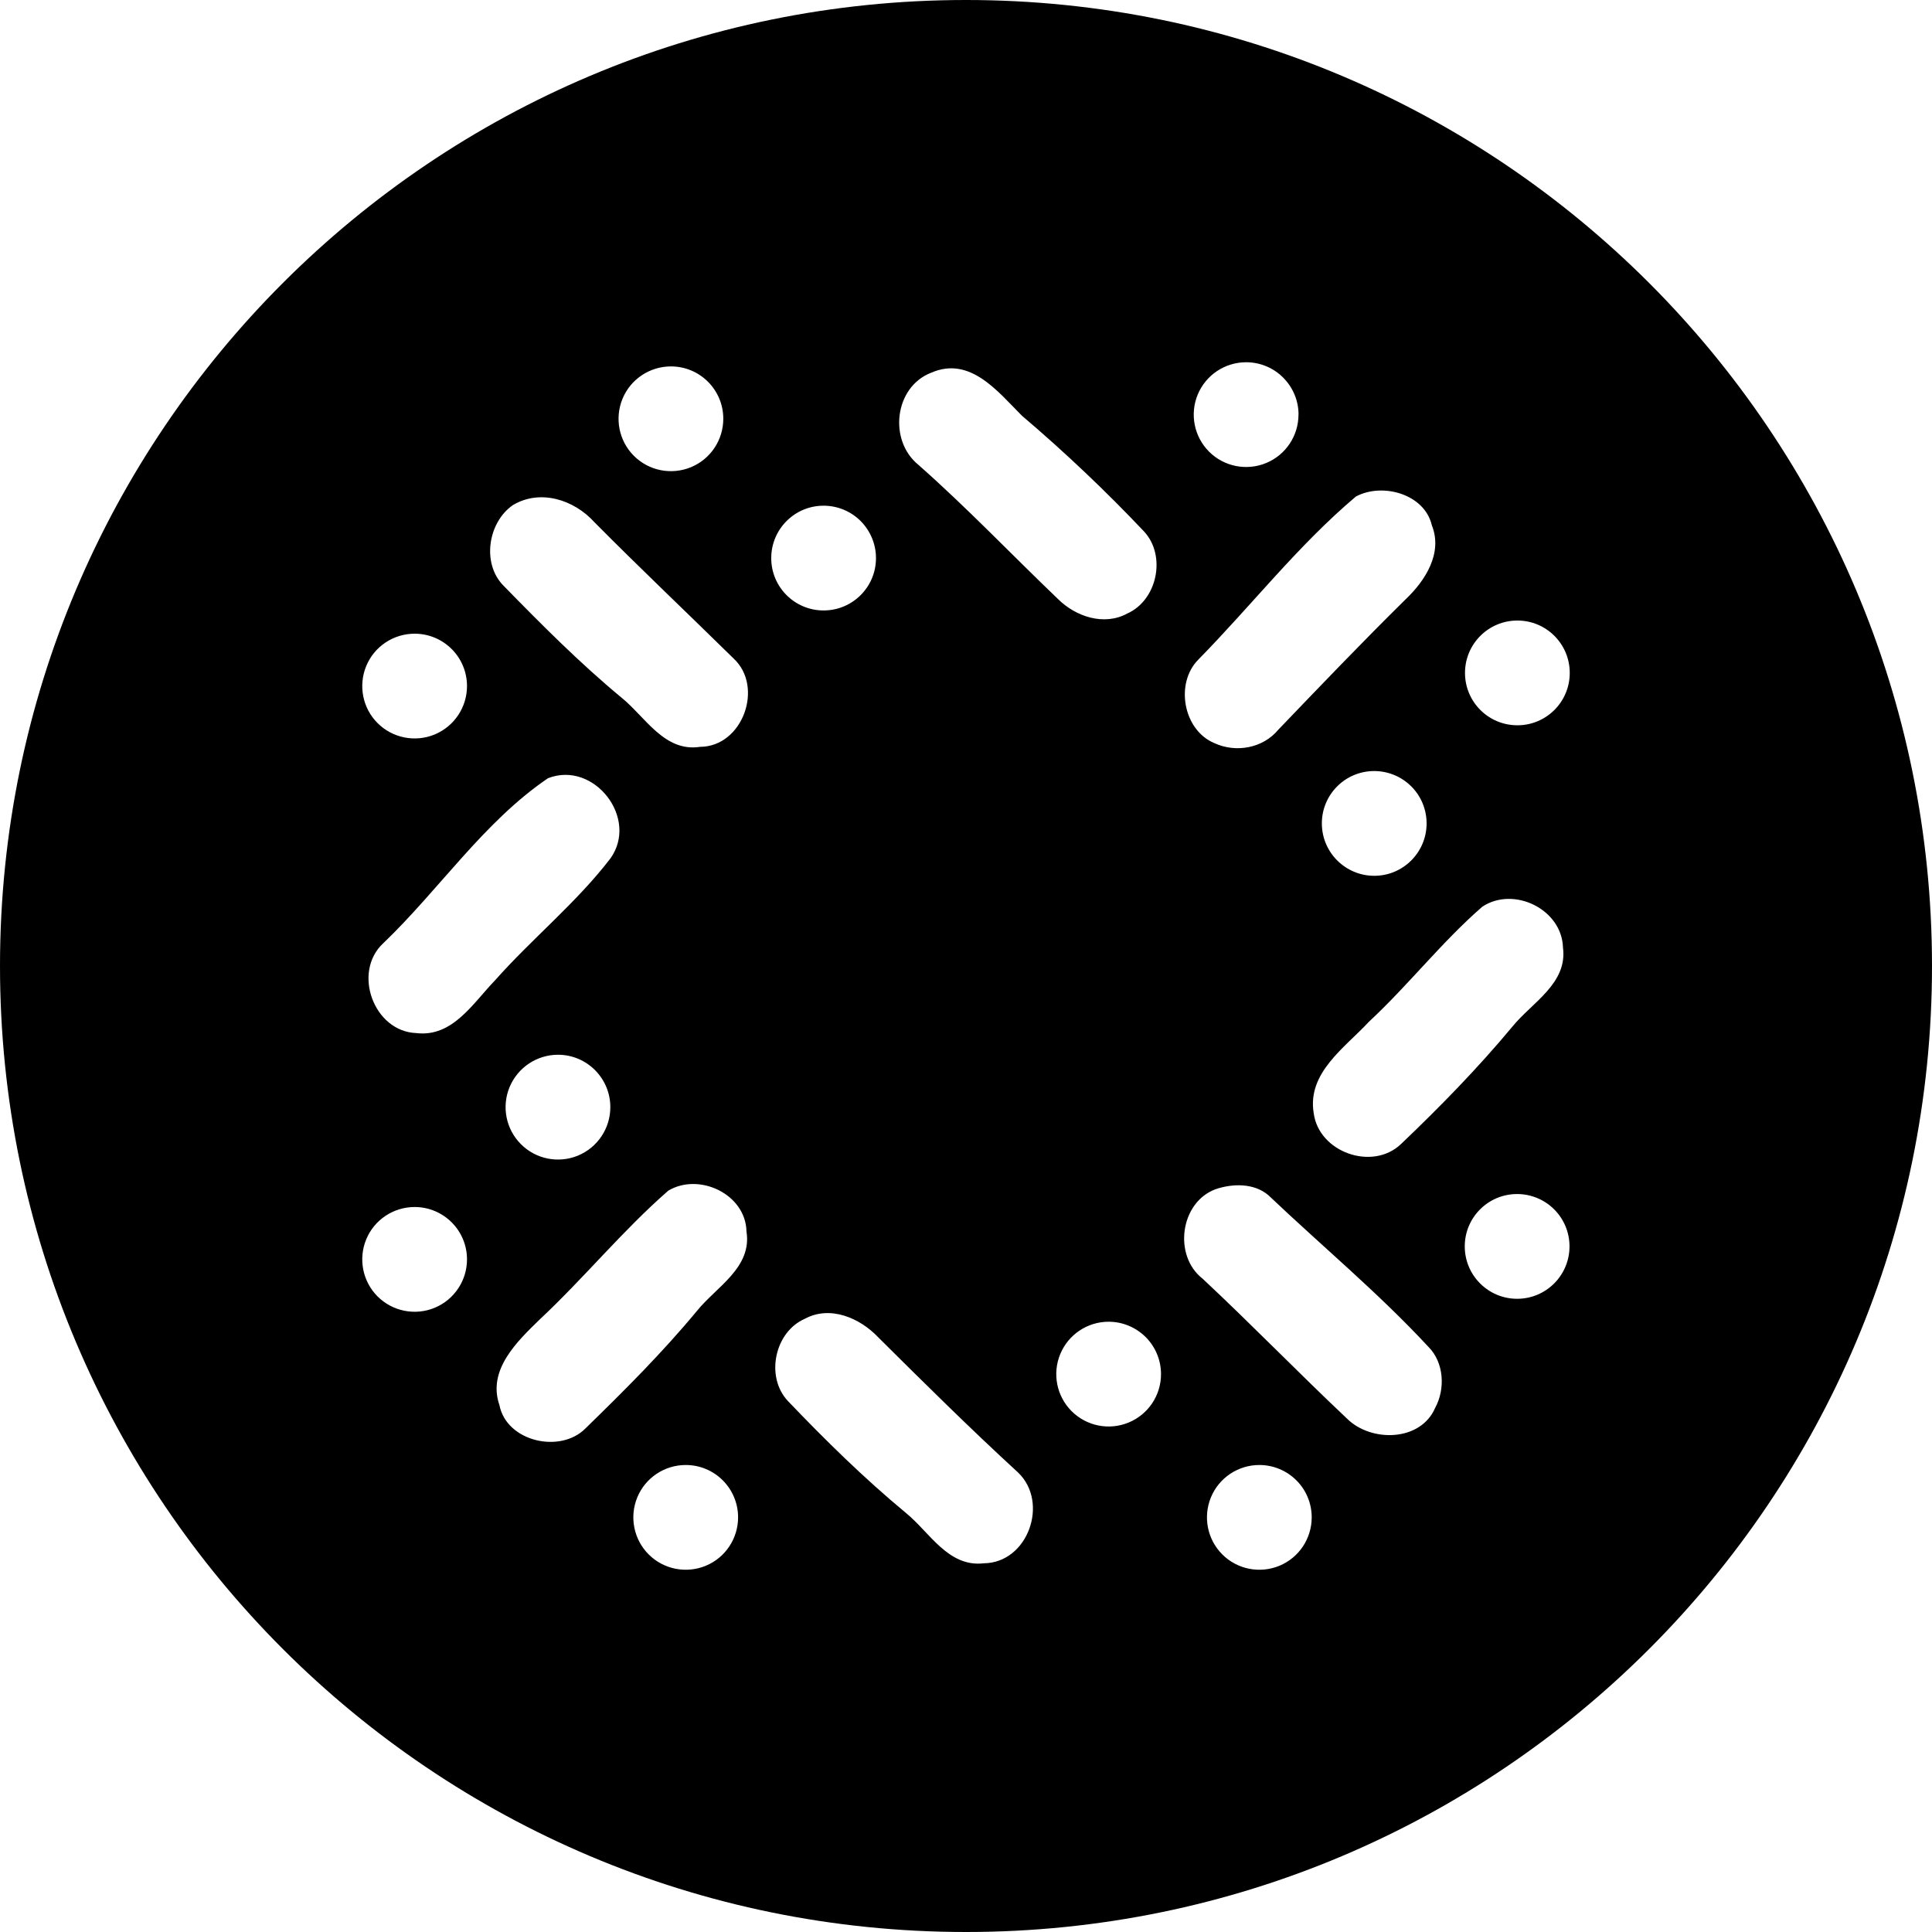 <svg xmlns="http://www.w3.org/2000/svg" width="32" height="32" viewBox="0 0 32 32">
  <path fill-rule="evenodd" d="M16,32 C7.163,32 0,24.837 0,16 C0,7.163 7.163,0 16,0 C24.837,0 32,7.163 32,16 C32,24.837 24.837,32 16,32 Z M15.424,6.173 L15.424,6.173 C14.814,6.408 14.712,7.291 15.21,7.698 C16.012,8.405 16.751,9.182 17.524,9.922 C17.818,10.214 18.287,10.371 18.671,10.162 C19.17,9.939 19.319,9.206 18.952,8.806 C18.312,8.129 17.635,7.488 16.926,6.885 C16.528,6.487 16.068,5.893 15.424,6.173 Z M22.458,8.224 L22.458,8.224 C21.499,9.033 20.725,10.033 19.848,10.925 C19.458,11.318 19.598,12.095 20.115,12.309 C20.473,12.474 20.92,12.392 21.173,12.086 C21.868,11.361 22.563,10.635 23.278,9.93 C23.604,9.622 23.901,9.164 23.716,8.701 C23.595,8.18 22.895,7.989 22.458,8.224 Z M8.49,8.369 L8.491,8.369 C8.084,8.654 7.978,9.328 8.334,9.695 C8.964,10.34 9.6,10.98 10.294,11.555 C10.69,11.875 11.004,12.461 11.596,12.37 C12.303,12.367 12.657,11.374 12.15,10.906 C11.384,10.153 10.603,9.414 9.845,8.649 C9.508,8.276 8.945,8.094 8.49,8.369 Z M9.078,12.889 L9.079,12.888 C8.013,13.611 7.276,14.735 6.347,15.624 C5.833,16.101 6.188,17.084 6.895,17.111 C7.499,17.184 7.837,16.61 8.2,16.237 C8.814,15.544 9.547,14.953 10.11,14.219 C10.586,13.556 9.841,12.594 9.078,12.889 Z M24.554,15.016 L24.554,15.016 C23.882,15.599 23.328,16.316 22.672,16.925 C22.276,17.353 21.648,17.768 21.759,18.437 C21.844,19.085 22.728,19.399 23.202,18.952 C23.85,18.334 24.478,17.692 25.05,17.004 C25.375,16.604 25.965,16.29 25.888,15.696 C25.871,15.063 25.079,14.673 24.554,15.016 Z M11.069,19.721 L11.069,19.721 C10.314,20.38 9.677,21.164 8.944,21.85 C8.566,22.217 8.07,22.688 8.272,23.273 C8.39,23.878 9.28,24.081 9.697,23.659 C10.339,23.034 10.974,22.401 11.545,21.711 C11.868,21.312 12.459,20.995 12.364,20.397 C12.352,19.778 11.579,19.416 11.069,19.721 Z M20.131,19.698 L20.131,19.698 C19.545,19.918 19.43,20.799 19.92,21.18 C20.73,21.937 21.504,22.736 22.31,23.496 C22.709,23.893 23.531,23.879 23.771,23.318 C23.941,23.006 23.918,22.57 23.662,22.311 C22.832,21.415 21.892,20.636 21.009,19.797 C20.771,19.593 20.413,19.601 20.131,19.698 Z M13.331,21.843 L13.331,21.843 C12.827,22.063 12.675,22.805 13.049,23.204 C13.668,23.852 14.309,24.482 14.999,25.054 C15.396,25.375 15.704,25.963 16.296,25.893 C17.029,25.885 17.381,24.882 16.861,24.388 C16.07,23.662 15.308,22.907 14.547,22.151 C14.245,21.831 13.751,21.616 13.331,21.843 Z M11.98,6.936 C11.98,6.457 11.592,6.069 11.113,6.069 C10.762,6.069 10.445,6.28 10.311,6.604 C10.177,6.929 10.251,7.302 10.499,7.55 C10.747,7.798 11.12,7.872 11.445,7.738 C11.769,7.604 11.98,7.287 11.98,6.936 Z M14.509,9.244 C14.509,9.013 14.417,8.793 14.255,8.63 C14.092,8.467 13.871,8.376 13.641,8.376 C13.162,8.376 12.774,8.765 12.774,9.244 C12.774,9.723 13.162,10.111 13.641,10.111 C14.121,10.111 14.509,9.723 14.509,9.244 Z M7.735,11.363 C7.735,11.133 7.644,10.912 7.481,10.75 C7.318,10.587 7.098,10.496 6.868,10.496 C6.517,10.496 6.2,10.707 6.066,11.031 C5.932,11.356 6.006,11.729 6.254,11.977 C6.502,12.225 6.876,12.299 7.2,12.165 C7.524,12.03 7.735,11.714 7.735,11.363 Z M21.507,6.867 L21.508,6.867 C21.508,6.637 21.416,6.417 21.253,6.254 C21.091,6.091 20.87,6 20.64,6 C20.289,6 19.973,6.211 19.838,6.535 C19.704,6.859 19.778,7.233 20.026,7.481 C20.274,7.729 20.647,7.803 20.972,7.669 C21.296,7.535 21.507,7.218 21.507,6.867 Z M26,11.146 C26,10.666 25.612,10.278 25.133,10.278 C24.653,10.278 24.265,10.666 24.265,11.146 C24.265,11.625 24.653,12.013 25.133,12.013 C25.612,12.013 26,11.625 26,11.146 Z M23.629,13.638 C23.629,13.408 23.538,13.187 23.375,13.025 C23.212,12.862 22.991,12.771 22.761,12.771 C22.282,12.771 21.894,13.159 21.894,13.638 C21.894,14.117 22.283,14.506 22.762,14.506 C23.241,14.506 23.629,14.117 23.629,13.638 Z M25.996,20.644 C25.996,20.414 25.905,20.193 25.742,20.031 C25.579,19.868 25.358,19.777 25.128,19.777 C24.649,19.777 24.261,20.165 24.261,20.644 C24.261,21.123 24.649,21.512 25.129,21.512 C25.608,21.512 25.996,21.123 25.996,20.644 Z M19.23,22.76 C19.23,22.53 19.139,22.309 18.976,22.146 C18.813,21.984 18.593,21.892 18.362,21.892 C18.012,21.892 17.695,22.104 17.561,22.428 C17.427,22.752 17.501,23.125 17.749,23.373 C17.997,23.621 18.37,23.696 18.695,23.561 C19.019,23.427 19.23,23.111 19.23,22.76 Z M21.726,25.132 C21.726,24.902 21.635,24.681 21.472,24.519 C21.309,24.356 21.089,24.265 20.858,24.265 C20.508,24.265 20.191,24.476 20.057,24.8 C19.923,25.125 19.997,25.498 20.245,25.746 C20.493,25.994 20.866,26.068 21.191,25.934 C21.515,25.8 21.726,25.483 21.726,25.132 Z M12.225,25.132 C12.225,24.653 11.837,24.265 11.358,24.265 C11.007,24.265 10.69,24.476 10.556,24.8 C10.422,25.124 10.496,25.498 10.744,25.746 C10.992,25.994 11.366,26.068 11.69,25.934 C12.014,25.8 12.225,25.483 12.225,25.132 Z M10.109,18.338 C10.109,17.859 9.721,17.47 9.242,17.47 C8.891,17.47 8.575,17.682 8.44,18.006 C8.306,18.33 8.38,18.703 8.628,18.951 C8.876,19.2 9.25,19.274 9.574,19.14 C9.898,19.005 10.109,18.689 10.109,18.338 Z M7.735,20.859 C7.735,20.629 7.644,20.408 7.481,20.246 C7.318,20.083 7.098,19.992 6.868,19.992 C6.517,19.992 6.2,20.203 6.066,20.527 C5.932,20.851 6.006,21.225 6.254,21.473 C6.502,21.721 6.876,21.795 7.2,21.661 C7.524,21.526 7.735,21.21 7.735,20.859 Z"/>
</svg>
